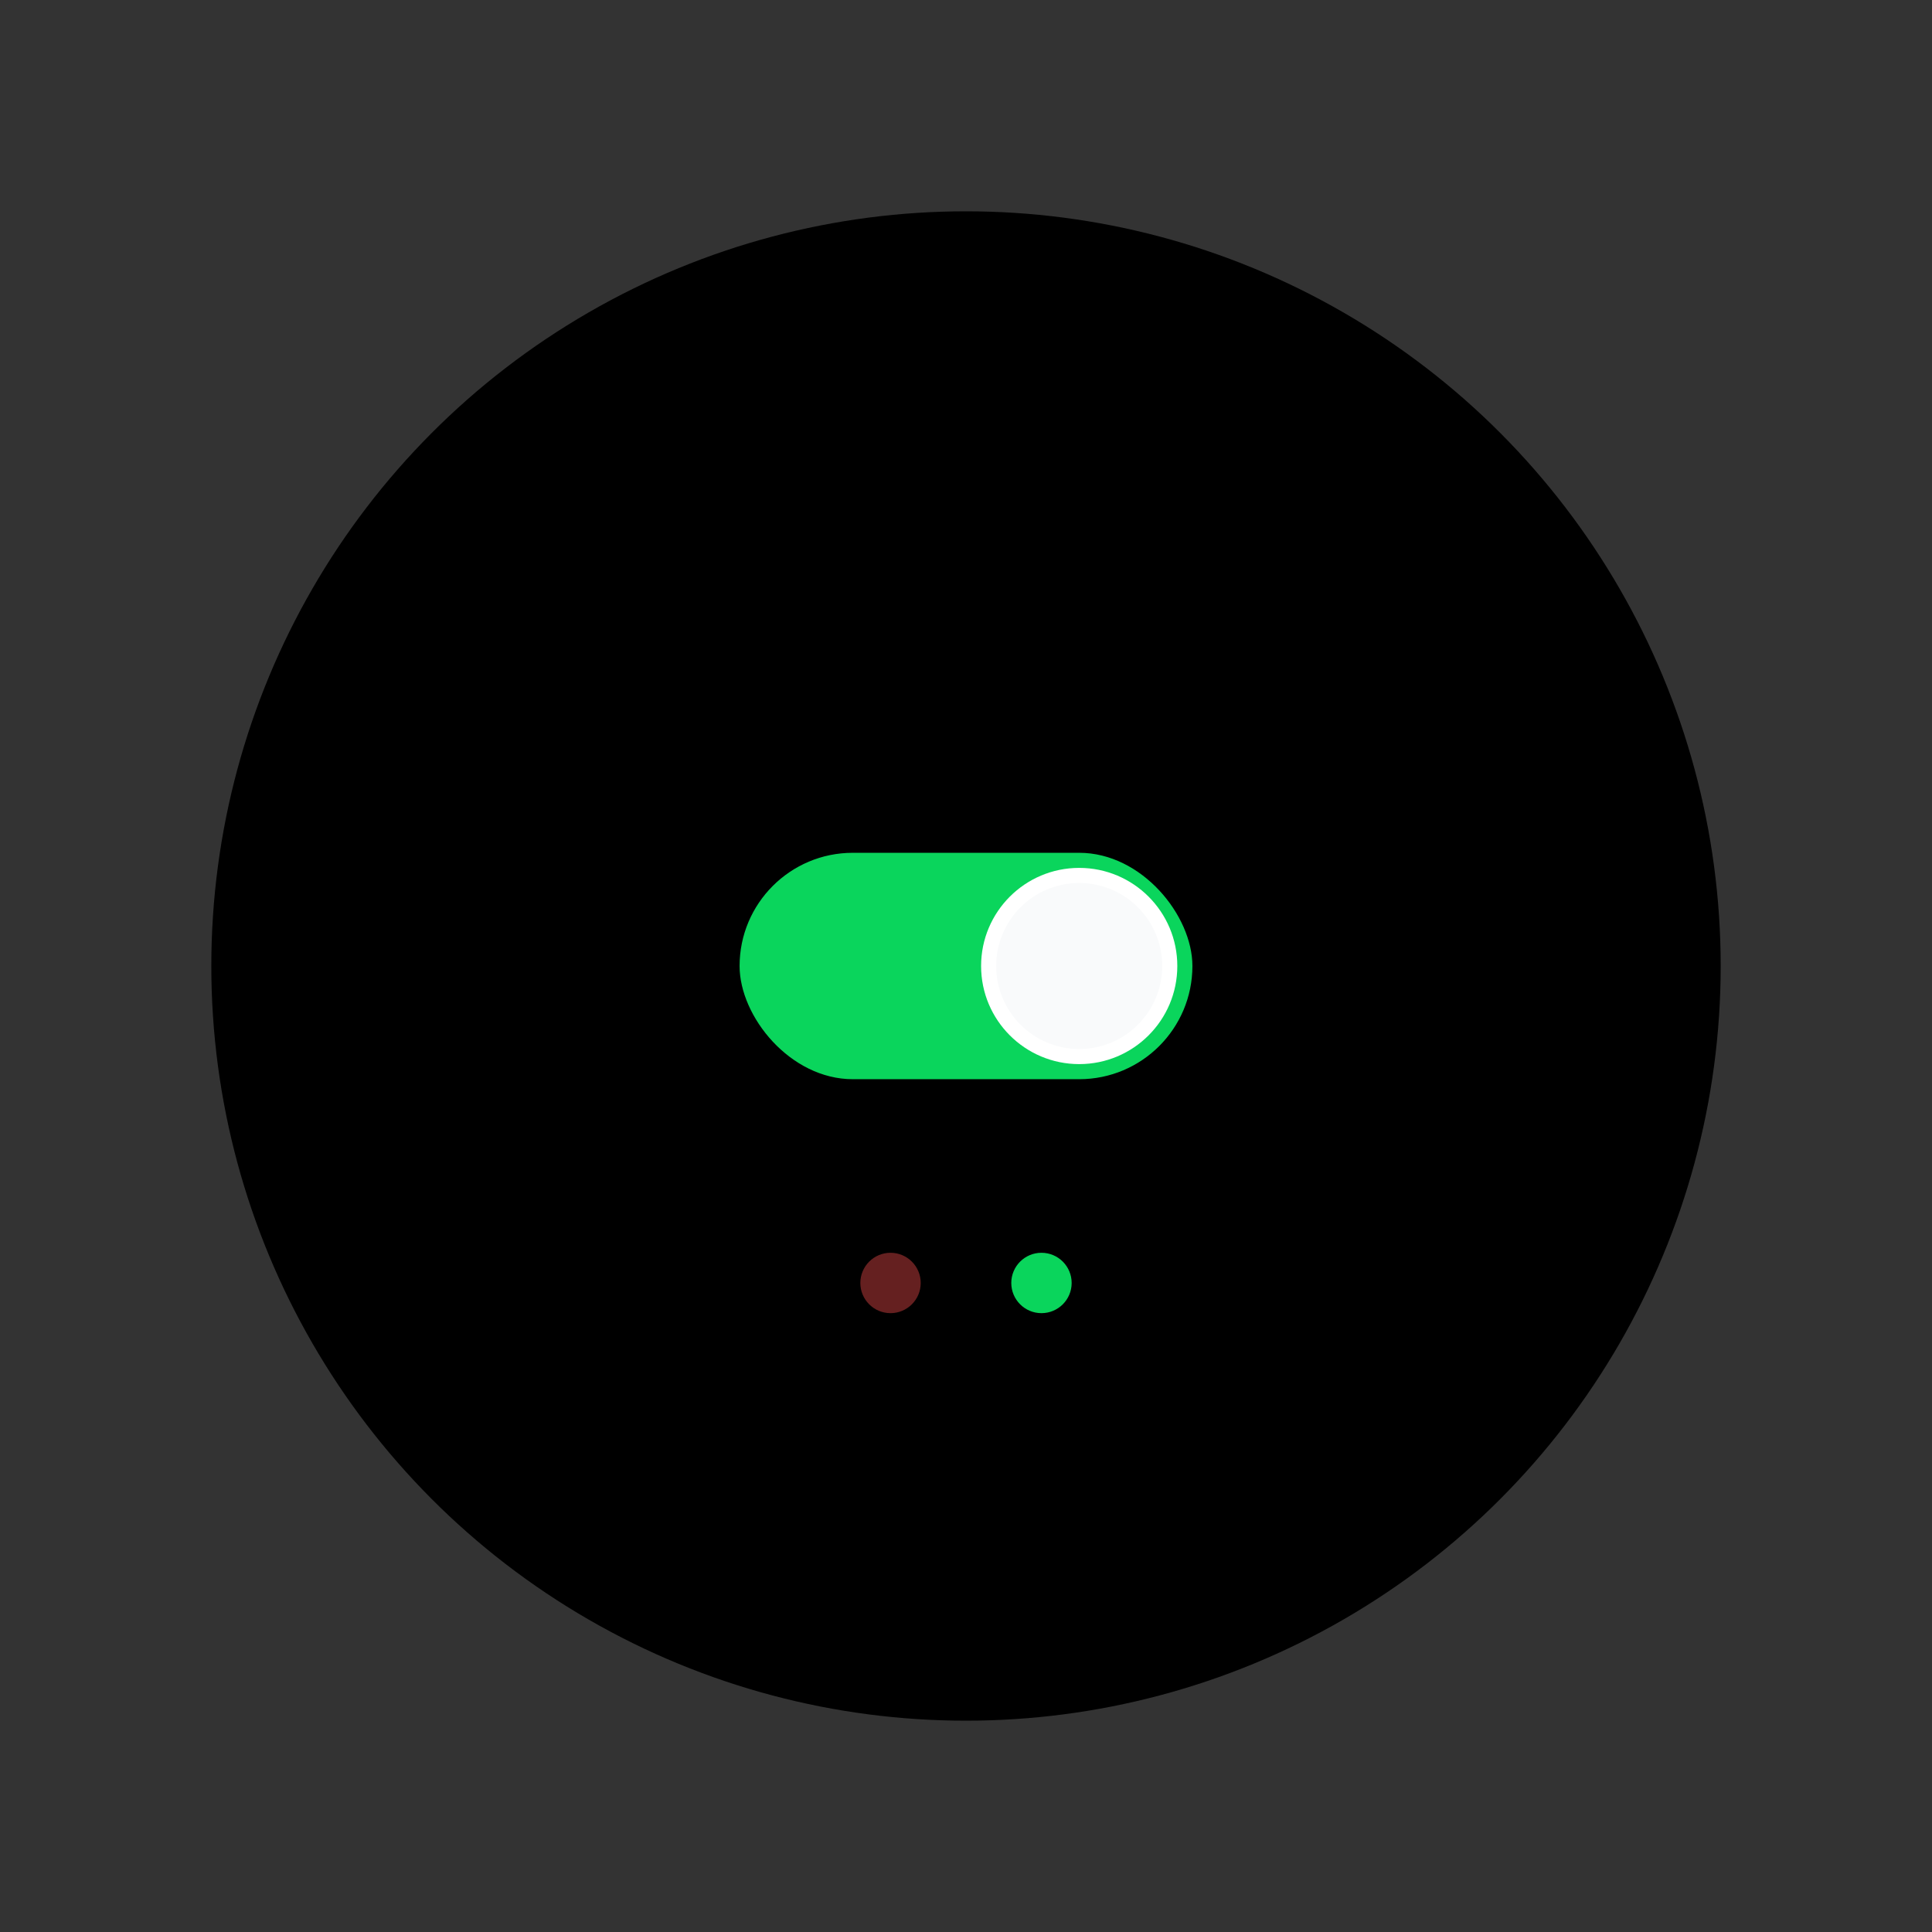 <svg width="256" height="256" viewBox="0 0 256 256" fill="none" xmlns="http://www.w3.org/2000/svg">
  <rect x="0" y="0" width="256" height="256" fill="#333333" stroke="none"/>
  <!-- Background circle -->
  <circle cx="128" cy="128" r="100" fill="#000000"/>
  
  <!-- iOS-style toggle switch track (green for active/mock state) -->
  <rect x="98" y="113" width="60" height="30" rx="15" fill="#0ad55c"/>
  
  <!-- Toggle button (white circle positioned at right for active state, bigger size) -->
  <circle cx="143" cy="128" r="13" fill="#FFFFFF"/>
  <circle cx="143" cy="128" r="11" fill="#F9FAFB"/>
  
  <!-- Simple status indicators -->
  <circle cx="118" cy="170" r="4" fill="#fe5150" opacity="0.4"/>
  <circle cx="138" cy="170" r="4" fill="#0ad55c"/>
</svg>